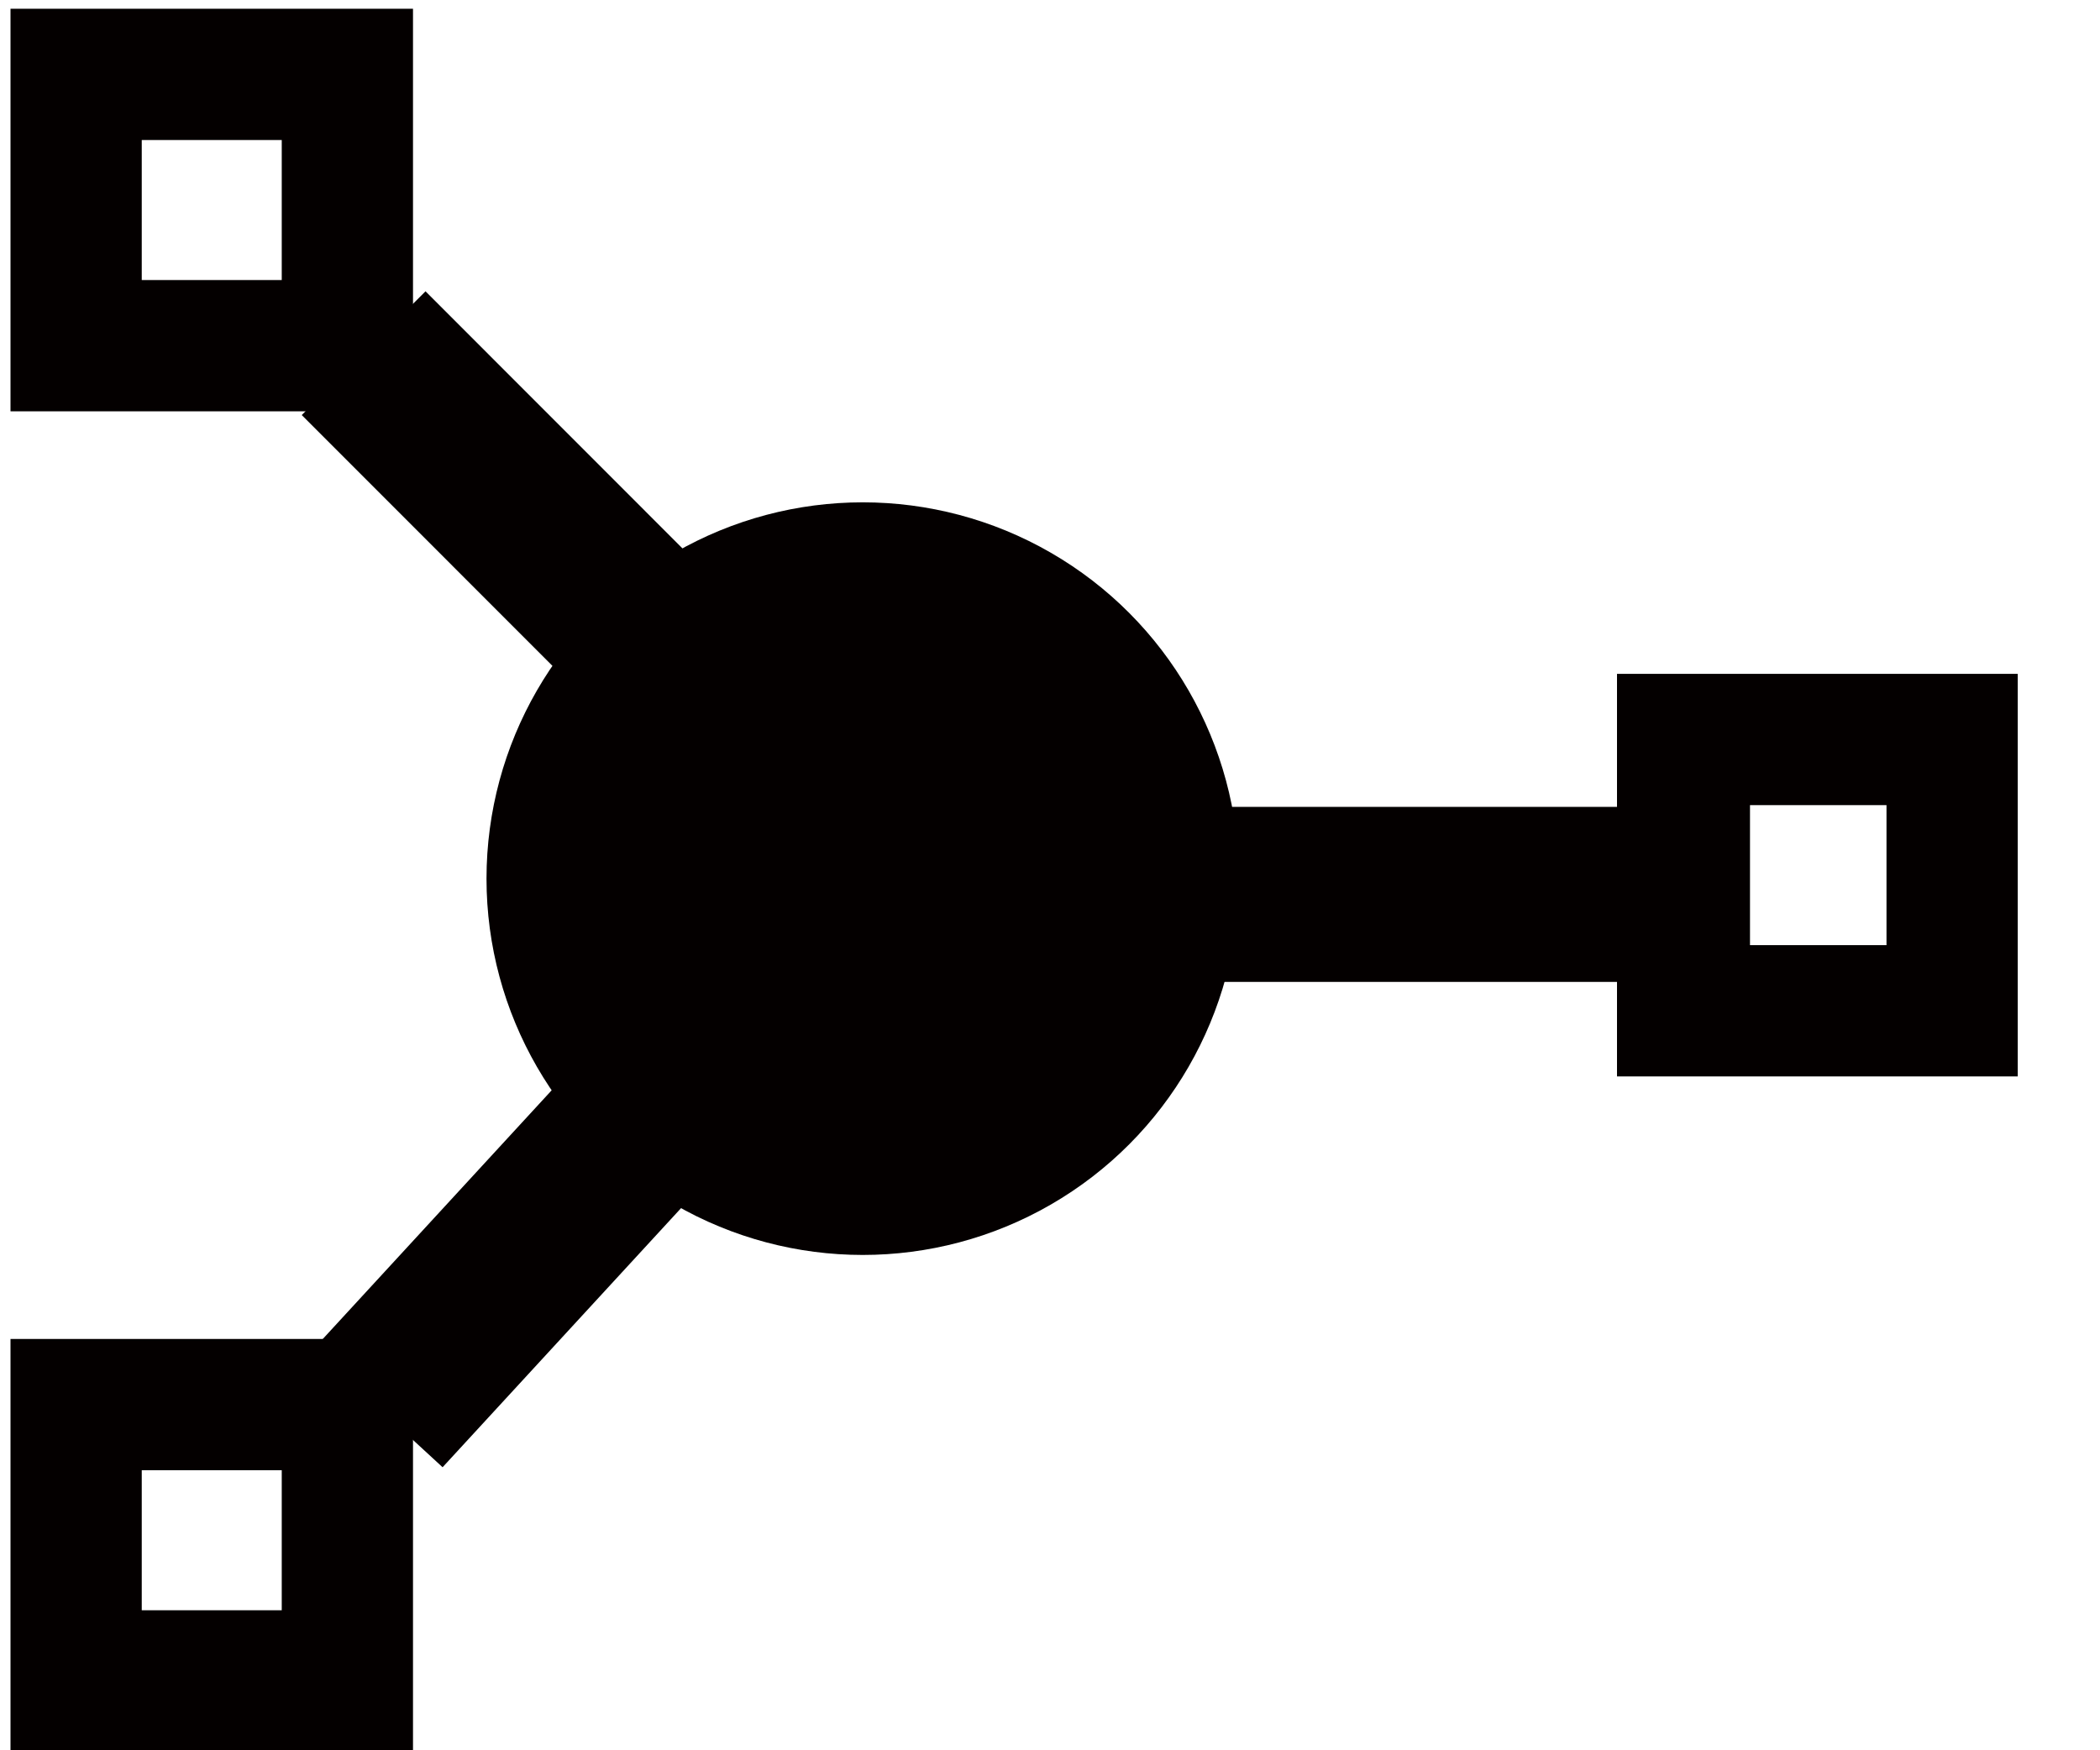 <?xml version="1.0" encoding="UTF-8"?>
<svg width="12px" height="10px" viewBox="0 0 12 10" version="1.1" xmlns="http://www.w3.org/2000/svg" xmlns:xlink="http://www.w3.org/1999/xlink">
    <!-- Generator: Sketch 63 (92445) - https://sketch.com -->
    <title>and-junction</title>
    <desc>Created with Sketch.</desc>
    <g id="页面-1" stroke="none" stroke-width="1" fill="none" fill-rule="evenodd">
        <g id="画板" transform="translate(-37, -258)" fill="#040000" fill-rule="nonzero">
            <g id="and-junction" transform="translate(37, 258)">
                <path d="M1.61,0.8 L1.61,1.6 L0.81,1.6 L0.81,0.8 L1.61,0.8 M2.36,0.05 L0.06,0.05 L0.06,2.35 L2.36,2.35 L2.36,0.05 Z" id="形状"></path>
                <path d="M10.78,4.6 L10.78,5.4 L10,5.4 L10,4.6 L10.79,4.6 M11.54,3.85 L9.24,3.85 L9.24,6.15 L11.53,6.15 L11.53,3.85 L11.54,3.85 Z" id="形状"></path>
                <path d="M1.61,8.4 L1.61,9.2 L0.81,9.2 L0.81,8.4 L1.61,8.4 M2.36,7.65 L0.06,7.65 L0.06,10 L2.36,10 L2.36,7.7 L2.36,7.65 Z" id="形状"></path>
                <circle id="椭圆形" cx="4.93" cy="5.02" r="2.15"></circle>
                <rect id="矩形" transform="translate(2.753, 2.87) rotate(-44.99) translate(-2.753, -2.87) " x="2.378" y="1.79" width="1" height="2.16"></rect>
                <rect id="矩形" x="6.79" y="4.61" width="2.8" height="1"></rect>
                <rect id="矩形" transform="translate(3.075, 6.867) rotate(-47.37) translate(-3.075, -6.867) " x="1.59" y="6.492" width="2.97" height="1"></rect>
            </g>
        </g>
    </g>
</svg>